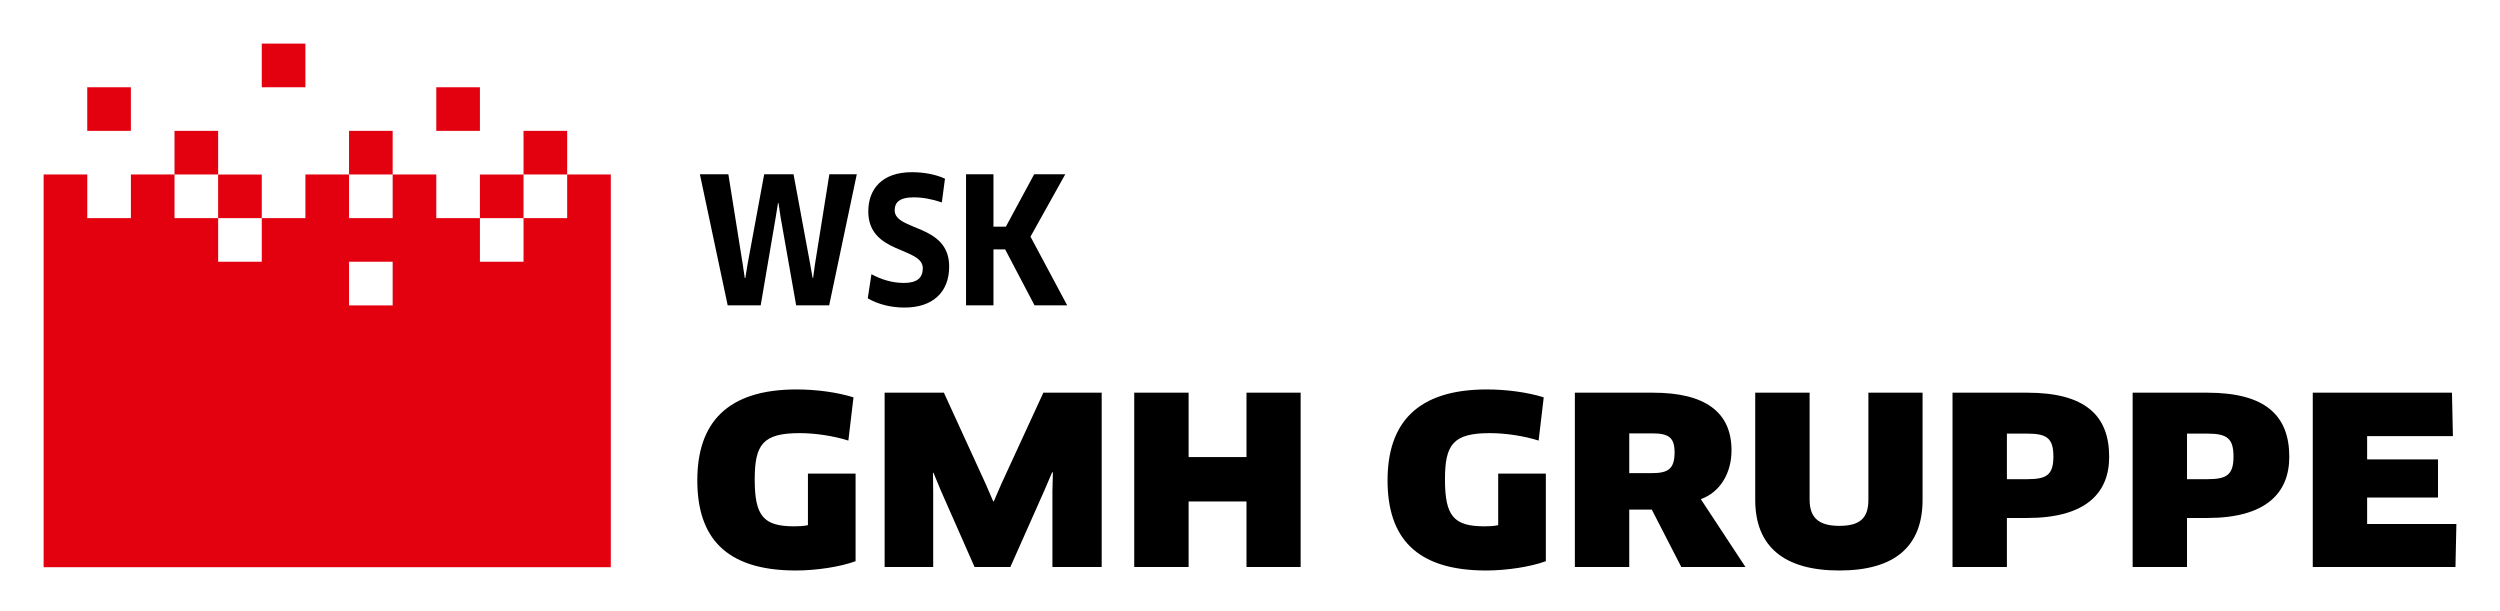 <?xml version="1.0" encoding="iso-8859-1"?>
<!-- Generator: Adobe Illustrator 16.0.4, SVG Export Plug-In . SVG Version: 6.00 Build 0)  -->
<!DOCTYPE svg PUBLIC "-//W3C//DTD SVG 1.1//EN" "http://www.w3.org/Graphics/SVG/1.1/DTD/svg11.dtd">
<svg version="1.1" id="Ebene_1" xmlns="http://www.w3.org/2000/svg" xmlns:xlink="http://www.w3.org/1999/xlink" x="0px" y="0px"
	 width="324.859px" height="79.37px" viewBox="0 0 324.859 79.37" style="enable-background:new 0 0 324.859 79.37;"
	 xml:space="preserve">
<g>
	<path d="M307.594,68.092v-3.443h9.211v-4.953h-9.211v-3.02h11.145l-0.121-5.648h-18.089v22.65h18.542l0.121-5.586H307.594z
		 M290.23,59.333c0,2.416-0.938,2.932-3.383,2.932h-2.658v-5.92h2.658C289.414,56.344,290.23,56.979,290.23,59.333 M297.479,59.364
		c0-5.346-3.082-8.336-10.631-8.336h-9.725v22.65h7.066v-6.371h2.658C294.396,67.307,297.479,64.106,297.479,59.364 M266.825,59.333
		c0,2.416-0.937,2.932-3.384,2.932h-2.656v-5.92h2.656C266.01,56.344,266.825,56.979,266.825,59.333 M274.073,59.364
		c0-5.346-3.081-8.336-10.632-8.336h-9.723v22.65h7.066v-6.371h2.656C270.992,67.307,274.073,64.106,274.073,59.364 M249.823,51.028
		h-7.037V64.92c0,2.355-1.026,3.412-3.774,3.412s-3.865-1.115-3.865-3.412V51.028h-7.067v13.924c0,6.07,3.745,9.18,10.933,9.18
		c7.217,0,10.812-3.141,10.812-9.18V51.028z M217.6,58.79c0,2.145-0.846,2.689-2.93,2.689h-2.959v-5.166h2.99
		C216.875,56.313,217.6,56.887,217.6,58.79 M224.999,58.518c0-5.043-3.534-7.49-10.178-7.49h-10.177v22.65h7.066v-7.459h2.93
		l3.836,7.459h8.334l-5.799-8.818C223.549,63.954,224.999,61.448,224.999,58.518 M200.87,61.538h-6.19v6.705
		c-0.574,0.121-1.179,0.15-1.783,0.15c-4.016,0-5.133-1.359-5.133-6.1c0-4.529,1.057-6.01,5.828-6.01
		c2.053,0,4.439,0.363,6.342,0.967l0.664-5.617c-2.113-0.664-4.861-1.027-7.398-1.027c-9.09,0-12.896,4.41-12.896,11.809
		c0,7.309,3.564,11.717,12.805,11.717c2.688,0,5.8-0.482,7.763-1.207V61.538z M169.01,73.678v-22.65h-7.037v8.367h-7.52v-8.367
		h-7.067v22.65h7.067v-8.516h7.52v8.516H169.01z M114.952,51.028v22.65h6.311v-9.783l-0.03-2.447l0.061-0.031l0.936,2.266
		l4.409,9.996h4.651l4.469-10.057l0.967-2.264l0.09,0.029l-0.06,2.445v9.846h6.402v-22.65h-7.58l-5.466,11.869l-0.966,2.236h-0.091
		l-0.966-2.236l-5.436-11.869H114.952z M111.177,61.538h-6.191v6.705c-0.574,0.121-1.178,0.15-1.782,0.15
		c-4.016,0-5.134-1.359-5.134-6.1c0-4.529,1.057-6.01,5.829-6.01c2.053,0,4.439,0.363,6.342,0.967l0.664-5.617
		c-2.114-0.664-4.862-1.027-7.399-1.027c-9.09,0-12.895,4.41-12.895,11.809c0,7.309,3.563,11.717,12.805,11.717
		c2.687,0,5.798-0.482,7.761-1.207V61.538z"/>
	<path d="M138.673,39.674l-4.767-8.922l4.517-8.104h-4.041l-3.677,6.81h-1.612v-6.81h-3.564v17.025h3.564v-7.265h1.521l3.814,7.265
		H138.673z M123.339,34.635c0-5.585-7.082-4.586-7.082-7.311c0-0.953,0.544-1.68,2.474-1.68c1.158,0,2.383,0.227,3.655,0.659
		l0.408-3.087c-1.18-0.545-2.747-0.841-4.29-0.841c-3.927,0-5.675,2.225-5.675,5.107c0,5.562,7.082,4.586,7.082,7.378
		c0,1.248-0.749,1.906-2.451,1.906c-1.521,0-2.906-0.431-4.223-1.135l-0.476,3.133c1.316,0.771,2.996,1.203,4.767,1.203
		C121.206,39.969,123.339,37.971,123.339,34.635 M99.301,22.648l-2.156,11.668l-0.296,1.816h-0.068l-0.272-1.816l-1.862-11.668h-3.7
		l3.61,17.025h4.29l1.952-11.441l0.295-1.839h0.068l0.273,1.839l2.02,11.441h4.29l3.587-17.025h-3.564l-1.861,11.645l-0.25,1.816
		h-0.068l-0.318-1.816l-2.156-11.645H99.301z"/>
</g>
<path style="fill:#E3000F;" d="M28.345,28.344h5.67v-5.669h-5.67V28.344z M62.362,28.344h5.668v-5.669h-5.668V28.344z
	 M45.354,34.014h5.669v5.668h-5.669V34.014z M73.701,22.674v5.67H68.03v5.67h-5.668v-5.67h-5.67v-5.67h-5.669v5.67h-5.669v-5.67
	h-5.669v5.67h-5.67v5.67h-5.67v-5.67h-5.669v-5.67h-5.668v5.67h-0.001h-5.669v-5.67H5.669v51.028L79.37,73.7V22.674H73.701z
	 M22.676,22.674h5.669v-5.668h-5.669V22.674z M45.354,22.674h5.669v-5.668h-5.669V22.674z M68.03,22.674h5.67v-5.668h-5.67V22.674z
	 M11.338,17.006h5.669v-5.669h-5.669V17.006z M56.693,17.006h5.669v-5.669h-5.669V17.006z M34.015,11.337h5.669V5.669h-5.669V11.337
	z"/>
</svg>
